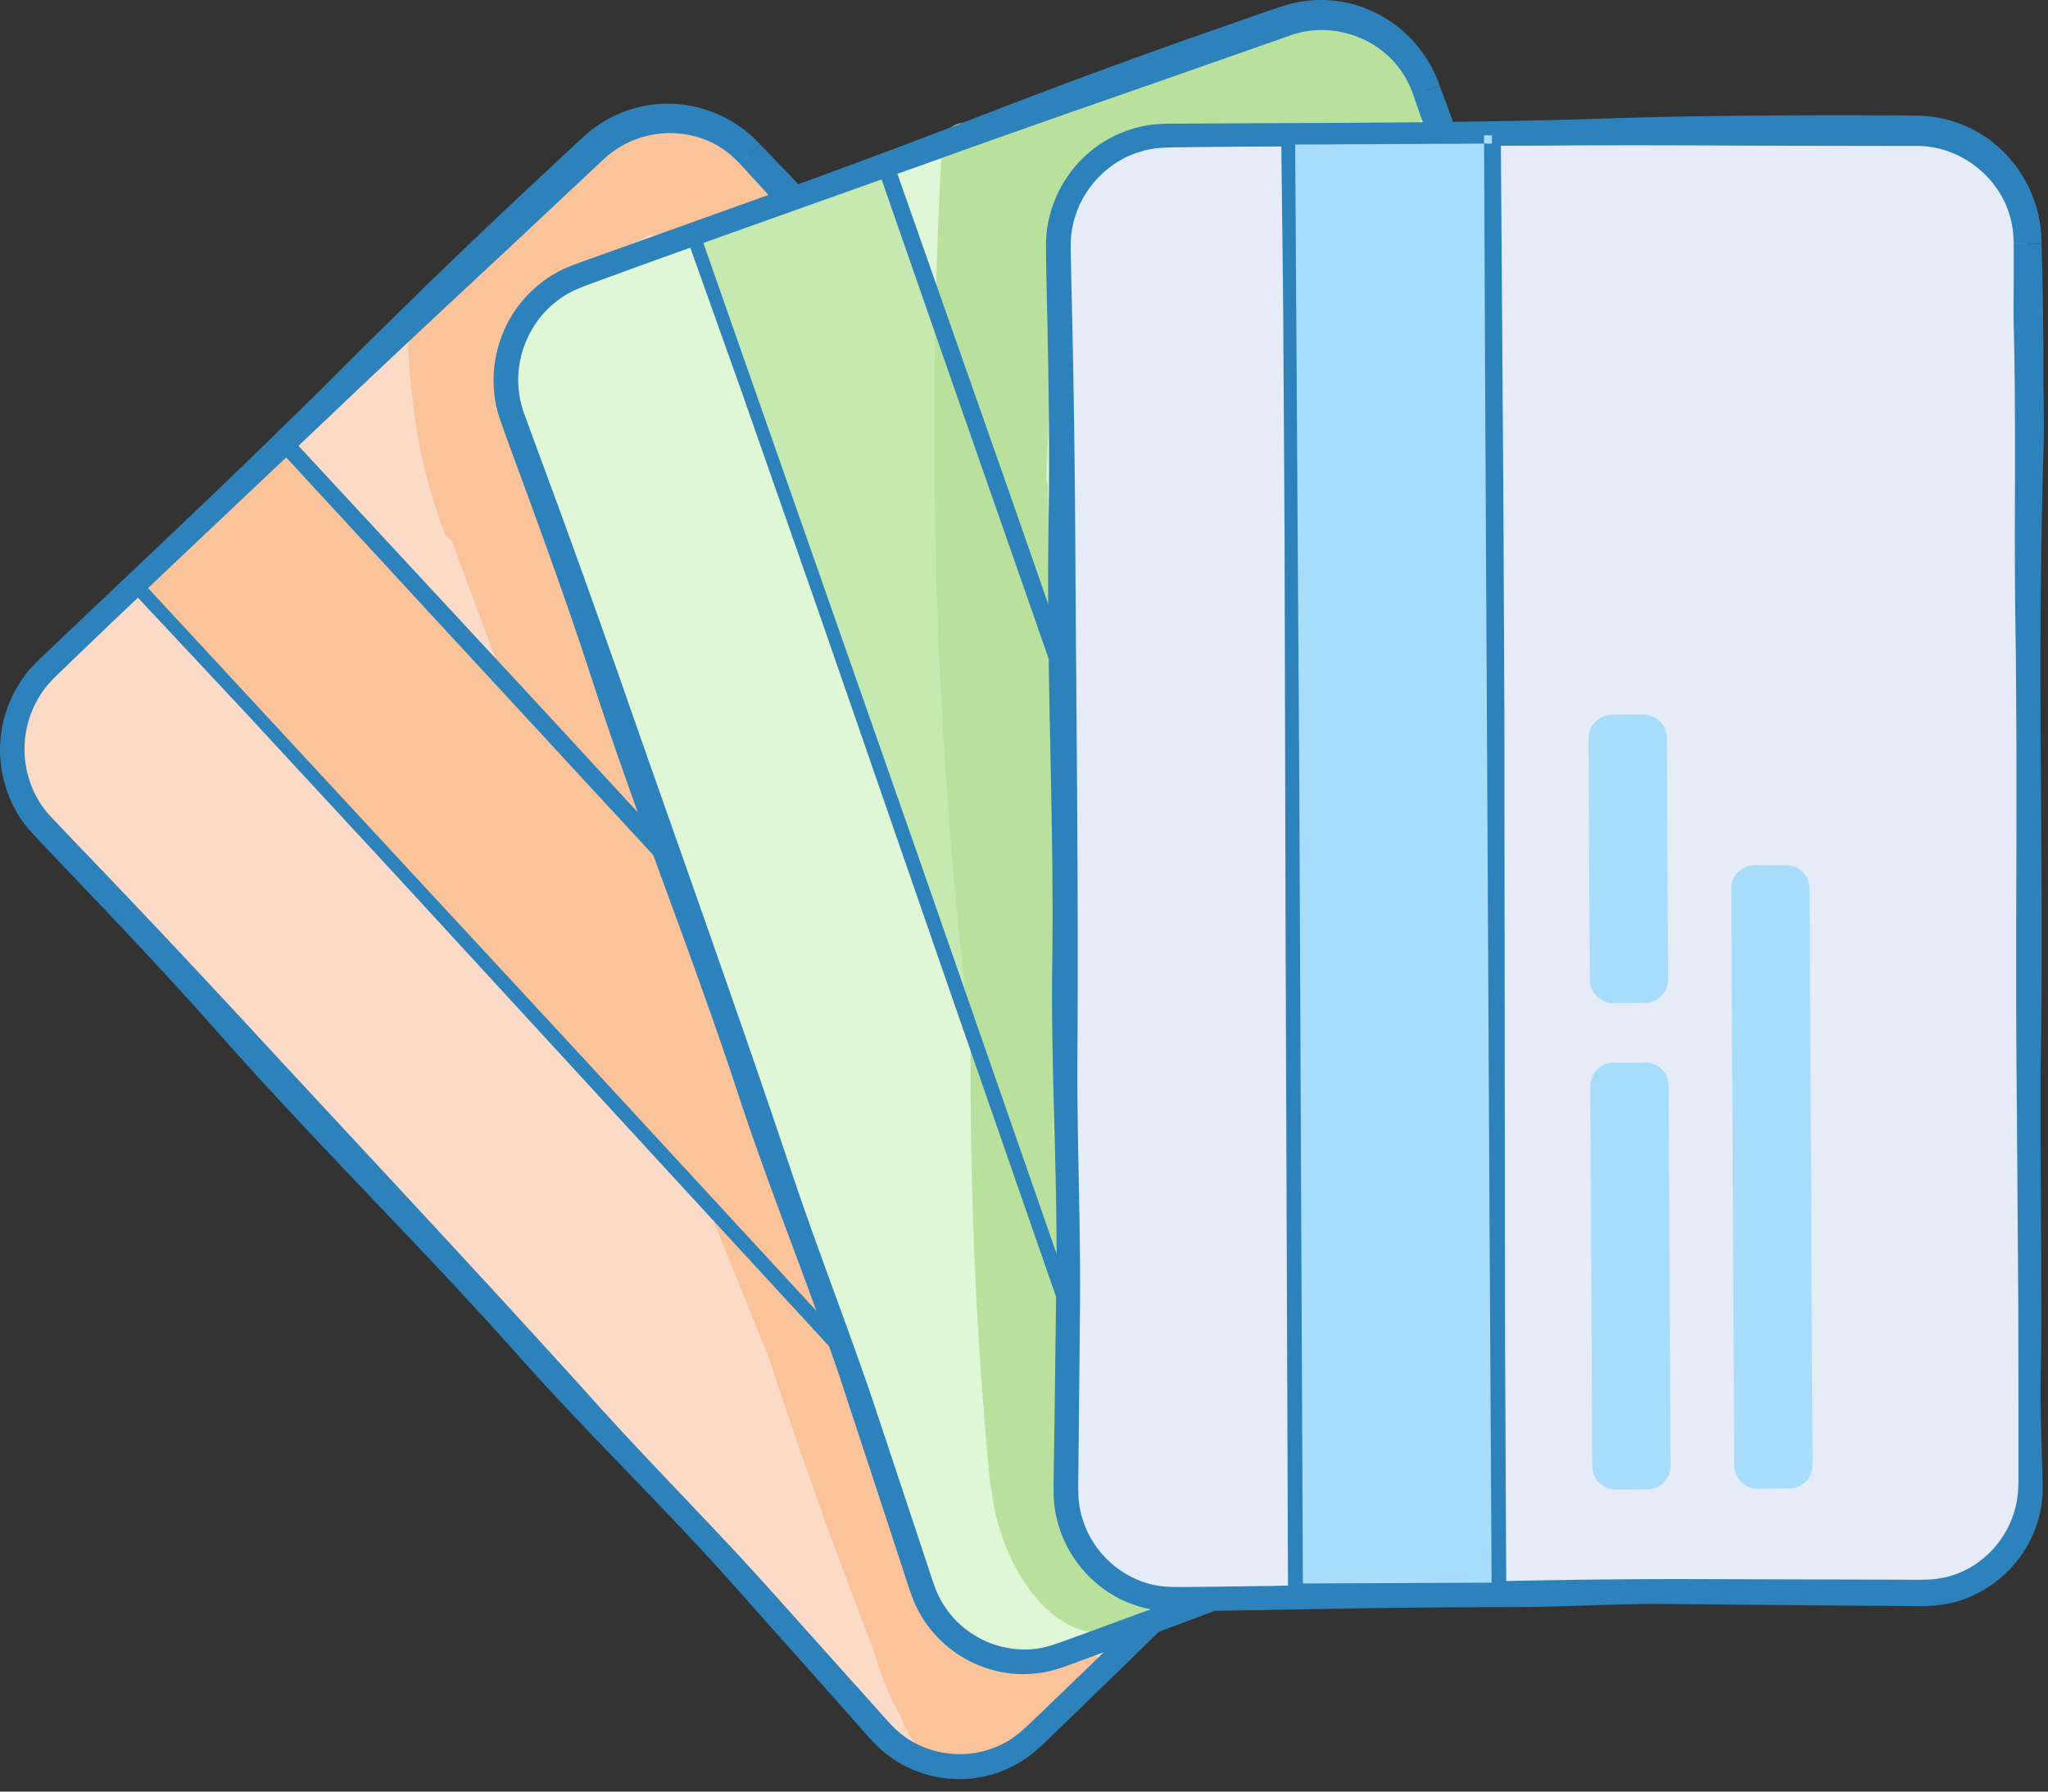<svg width="56" height="49" viewBox="0 0 56 49" xmlns="http://www.w3.org/2000/svg"><rect x="0" y="0" width="56" height="49" fill="#333333" stroke="none"/><title>EF255B66-E958-4E07-A128-5720ABB0CA37</title><g fill="none" fill-rule="evenodd"><path d="M20.489 4.24L43.363 29.01a3.075 3.075 0 0 1-.138 4.29l-14.97 14.226a2.971 2.971 0 0 1-4.23-.14L1.15 22.613a3.075 3.075 0 0 1 .138-4.29L16.259 4.099a2.971 2.971 0 0 1 4.23.14" fill="#FCDAC8"/><path fill="#FAC39A" d="M7.797 12.14l26.836 29.062-4.102 3.898L3.695 16.037z"/><path d="M29.325 45.06c-.31.126-.6.28-.883.445a.608.608 0 0 0-.381-.125h-.32a.701.701 0 0 0-.269.079 9.52 9.52 0 0 0-1.229-.427 46.204 46.204 0 0 1-1.891-3.54.556.556 0 0 0 .02-.422 199.48 199.48 0 0 0-2.43-6.763 51.623 51.623 0 0 0-.902-2.493.667.667 0 0 0-.262-.324c-.365-1.204-.74-2.405-1.131-3.601a.73.73 0 0 0-.131-.242l-.903-3.007a.618.618 0 0 0-.312-.389c-.316-1.124-.62-2.25-.9-3.386a.57.57 0 0 0-.44-.447 47.22 47.22 0 0 0-1.582-4.941.675.675 0 0 0-.279-.341 36.595 36.595 0 0 0-.523-1.55.773.773 0 0 0-.1-.187 11 11 0 0 0-.449-1.275l-.479-1.537c.264-.735.409-1.503.699-2.242.151-.146.31-.29.483-.427.025-.02.044-.042.065-.063l.03-.012.146-.071c.35-.125.684-.28 1.02-.475.002 0 .005 0 .008-.002.052-.022.1-.046.152-.068v.002l.058-.029c.275-.123.54-.257.797-.406.25-.123.503-.241.756-.357.071.01.146.01.225-.003.463-.082.923-.163 1.37-.32.107-.037.409-.205.615-.292.17.017.342.03.518.04.662.034.837-.887.324-1.212a1.134 1.134 0 0 0-.49-.19.684.684 0 0 0-.096-.141c-.545-.621-1.2-.909-2.011-.966a.538.538 0 0 0-.445.19c-.758-.092-1.44.12-1.669.946l-.084.045c-.375.165-.74.356-1.096.587a.622.622 0 0 0-.294.647c-.107.128-.214.256-.313.396-.007.01-.01.02-.017.029-.673.327-1.283.75-1.77 1.386a.703.703 0 0 0-.083.145.546.546 0 0 0-.063.037c-.27-.117-.619-.088-.842.208-.575.76-.348 2.118-.253 3.01.127 1.203.412 2.367.828 3.5a.66.66 0 0 0 .244.324 702.303 702.303 0 0 0 8.66 22.321c.469 1.451.969 2.892 1.486 4.326l.012.058c.018.093.051.171.094.236.41 1.127.832 2.25 1.27 3.368a8.47 8.47 0 0 0 .66 1.681.713.713 0 0 0 .083.125c.131.42.367.79.716 1.118.16.15.335.19.5.17.119.124.3.2.46.195a1.8 1.8 0 0 0 1.558-.986c.578-.4 1.156-.838 1.806-1.1.758-.305.427-1.564-.34-1.254" fill="#FAC39A"/><path d="M20.79 3.953a3.44 3.44 0 0 0-3.034-1.08 3.418 3.418 0 0 0-1.68.763c-.453.399-.833.77-1.262 1.167a204.804 204.804 0 0 0-5.003 4.82 267.527 267.527 0 0 1-5.12 4.978l-2.585 2.453-.648.614c-.215.208-.43.397-.662.659a3.41 3.41 0 0 0-.776 1.83c-.1.908.189 1.862.79 2.552.579.631 1.144 1.205 1.717 1.813 1.142 1.199 2.274 2.406 3.352 3.626 2.9 3.28 5.544 5.837 8.26 8.892 1.822 2.05 3.76 3.923 5.596 5.95l2.871 3.225.716.808c.246.27.454.534.753.815a3.23 3.23 0 0 0 2.162.82 3.166 3.166 0 0 0 1.51-.381c.234-.122.45-.278.645-.454.192-.171.35-.333.526-.5l2.055-1.996a298.163 298.163 0 0 1 4.133-3.972c.973-.913 1.884-1.879 2.843-2.793l3.908-3.61 1.377-1.277c.224-.197.48-.462.66-.733.192-.274.322-.58.42-.883a3.364 3.364 0 0 0 .054-1.755 3.18 3.18 0 0 0-.6-1.243c-.227-.272-.441-.472-.66-.702l-.654-.677a37.46 37.46 0 0 1-1.268-1.387c-.746-.864-4.356-4.715-5.447-5.952-2.33-2.64-4.84-5.28-7.224-7.89a206.564 206.564 0 0 1-3.964-4.467c-.425-.493-.928-1.006-1.368-1.489a109.201 109.201 0 0 0-2.389-2.538l-.561.523c.759.817 1.187 1.314 1.545 1.686 1.924 2.004 3.614 3.949 5.51 5.962 2.997 3.184 5.943 6.52 8.938 9.721l3.623 3.908 1.803 1.967.9.985.45.493c.148.165.256.3.362.469.413.654.495 1.5.256 2.23a2.593 2.593 0 0 1-.589.972c-.277.281-.636.6-.95.898l-3.89 3.636c-1.853 1.737-3.67 3.522-5.486 5.308l-2.73 2.672-1.374 1.326c-.226.213-.467.457-.682.641a2.413 2.413 0 0 1-.714.435 2.607 2.607 0 0 1-1.872.022 2.5 2.5 0 0 1-.81-.489c-.218-.2-.473-.507-.713-.771l-2.924-3.264c-1.496-1.656-3.058-3.216-4.551-4.873-3.039-3.372-6.127-6.663-9.215-10a362.285 362.285 0 0 0-4.13-4.404l-1.078-1.126-.532-.56a2.657 2.657 0 0 1-.396-.56 2.751 2.751 0 0 1 .07-2.677c.102-.184.236-.346.38-.498.15-.156.328-.321.49-.48l1-.96 2.004-1.902 4.023-3.803c1.707-1.63 3.377-3.181 5.044-4.736l2.501-2.346a2.67 2.67 0 0 1 2.853-.518 2.516 2.516 0 0 1 .788.537l.099.097.554-.527z" fill="#2D82BC"/><path d="M7.64 11.97c-1.014.974-2.15 2.068-3.217 3.137l-.948.923 3.18 3.399 4.254 4.6 7.439 8.096L30.523 45.35l4.355-4.14-4.817-5.219-11.455-12.509-3.892-4.22c-1.474-1.59-3.759-4.053-6.737-7.267l-.347.304 4.407 4.78 15.66 16.957 6.616 7.156-3.771 3.575L15.895 28.88 4.015 16.048l3.924-3.726-.299-.352z" fill="#2D82BC"/><path d="M28.758 27.89l6.999 7.578c.24.26.226.67-.03.912l-.634.603a.63.63 0 0 1-.899-.03l-6.999-7.58a.653.653 0 0 1 .03-.91l.635-.604a.631.631 0 0 1 .898.03M22.345 20.945l4.446 4.814a.653.653 0 0 1-.03.912l-.634.603a.631.631 0 0 1-.899-.03l-4.446-4.815a.653.653 0 0 1 .03-.91l.635-.604a.631.631 0 0 1 .898.03M27.965 21.272L38.59 32.777a.653.653 0 0 1-.03.911l-.635.604a.631.631 0 0 1-.898-.03L26.402 22.757a.653.653 0 0 1 .03-.911l.635-.604a.631.631 0 0 1 .898.03" fill="#FAC39A"/><path d="M38.976 2.483L50.138 34.48c.549 1.575-.271 3.318-1.823 3.875l-19.338 6.94c-1.552.557-3.27-.274-3.82-1.848L13.997 11.449c-.55-1.574.271-3.318 1.823-3.874L35.157.634c1.551-.557 3.27.275 3.819 1.849" fill="#DFF7D7"/><path d="M37.202 27.511l3.415 9.79a.65.65 0 0 1-.387.824l-.82.294a.635.635 0 0 1-.812-.393l-3.415-9.79a.65.65 0 0 1 .388-.823l.82-.294a.635.635 0 0 1 .81.392" fill="#C6E9B2"/><path d="M37.202 27.511l3.415 9.79a.65.65 0 0 1-.387.824l-.82.294a.635.635 0 0 1-.812-.393l-3.415-9.79a.65.65 0 0 1 .388-.823l.82-.294a.635.635 0 0 1 .81.392z" stroke="#F7EBD3" stroke-width=".3"/><path fill="#C6E9B2" d="M24.226 4.557l13.095 37.54-5.299 1.902-13.094-37.54z"/><path d="M38.857 2.37l-.788-.856a.578.578 0 0 0-.399-.2A3.317 3.317 0 0 0 36.63.75a.538.538 0 0 0-.41.027c-1.165-.192-2.696.427-3.637.933-.02.01-.031.027-.049.039a51.81 51.81 0 0 0-.183.082c-.002 0-.004.003-.006.004-.337.05-.67.111-1.003.185-.81.117-1.533.35-2.282.742l-.01-.001c-.861.073-1.417.252-2.11.775l-.028.032c-.313-.388-1.118-.257-1.155.404a140.47 140.47 0 0 0 .785 24.486c-.03 4.031.144 8.062.528 12.087a.73.73 0 0 0 .04.172c.173 1.948 1.77 4.803 3.992 3.697.495-.247.364-1.063-.154-1.188-1.564-.378-1.712-1.298-1.83-2.3-.005-.17-.013-.34-.023-.509l-.126-3.593c.145-1.961.08-3.9-.178-5.862.04-1.358.036-2.714-.018-4.075.002-.735.006-1.47.004-2.205a.557.557 0 0 0 .153-.405c-.068-2.182-.149-4.362-.239-6.543.01-1.47.003-2.942-.038-4.414a.737.737 0 0 0-.039-.215c.078-2.252.204-4.502.386-6.75a.589.589 0 0 0-.072-.35l.413-1.02c.46-.36.94-.684 1.46-.98a.591.591 0 0 0 .297-.378c.036-.016.07-.028.107-.045.19.005.376.006.559 0 .054.01.11.017.174.013l1.168-.069h.015l.012-.002 1.51-.088a.64.64 0 0 0 .536.14c.43-.077.845-.119 1.257-.144.467.02.924.118 1.37.305.17.053.326.025.456-.047.238.013.463-.15.582-.379.22-.243.248-.686.013-.94" fill="#B9E19D"/><path d="M39.365 2.343A3.49 3.49 0 0 0 37.013.119a3.393 3.393 0 0 0-1.84.017c-.573.18-1.069.366-1.618.555a201.48 201.48 0 0 0-6.489 2.38 263.71 263.71 0 0 1-6.659 2.478l-3.336 1.195-.837.3c-.28.102-.55.188-.867.333a3.361 3.361 0 0 0-1.435 1.36 3.39 3.39 0 0 0-.285 2.66c.281.814.573 1.57.857 2.359.571 1.564 1.132 3.13 1.637 4.686 1.36 4.184 2.771 7.602 4.051 11.505.858 2.62 1.894 5.124 2.774 7.728l1.355 4.122.336 1.03c.12.348.206.675.368 1.054a3.278 3.278 0 0 0 1.657 1.63c.48.212 1.01.31 1.534.266.262-.016.521-.071.77-.154.244-.078.452-.162.679-.243l2.671-.993a298.08 298.08 0 0 1 5.358-1.958c1.252-.44 2.468-.954 3.708-1.401l5.007-1.718 1.767-.61c.282-.089.621-.228.894-.403.284-.172.524-.4.733-.638a3.34 3.34 0 0 0 .744-1.586 3.2 3.2 0 0 0-.059-1.382c-.1-.342-.217-.612-.327-.912l-.33-.886a37.928 37.928 0 0 1-.615-1.787c-.34-1.094-2.125-6.09-2.636-7.668-1.09-3.366-2.346-6.805-3.498-10.166-.65-1.898-1.271-3.794-1.866-5.705-.194-.624-.451-1.299-.664-1.92-.249-.724-.639-1.848-1.185-3.297l-.721.25c.372 1.058.568 1.687.748 2.174.972 2.618 1.75 5.088 2.691 7.703 1.487 4.136 2.867 8.391 4.345 12.542l1.774 5.053.874 2.535.435 1.268.217.635c.071.211.116.38.147.577.119.768-.14 1.576-.648 2.147a2.547 2.547 0 0 1-.923.651c-.366.145-.82.291-1.226.436l-5 1.749c-2.385.837-4.755 1.733-7.125 2.63l-3.557 1.338-1.782.656c-.291.102-.609.228-.88.31a2.379 2.379 0 0 1-.825.107 2.625 2.625 0 0 1-2.272-1.519c-.12-.272-.233-.656-.349-.996l-1.387-4.18c-.716-2.125-1.53-4.189-2.243-6.315-1.45-4.325-2.98-8.596-4.489-12.91a364.9 364.9 0 0 0-2.042-5.713l-.542-1.47-.266-.73a2.725 2.725 0 0 1-.142-.674c-.079-.921.355-1.887 1.123-2.424.166-.127.354-.22.546-.301.198-.083.427-.16.639-.241l1.294-.472 2.588-.927 5.188-1.848c2.21-.798 4.352-1.54 6.493-2.287L35.27.973c.95-.35 2.097-.082 2.818.686a2.587 2.587 0 0 1 .509.812l.052.129.716-.257z" fill="#2D82BC"/><path d="M24.15 4.338a212.35 212.35 0 0 0-4.188 1.565l-1.233.46 1.57 4.407 2.078 5.944 3.614 10.443 5.925 17.067 5.626-2.02-2.35-6.741-5.547-16.12-1.898-5.448-3.299-9.398-.437.137 2.147 6.172 7.643 21.904 3.23 9.247-4.867 1.74-7.137-20.51L19.217 6.6l5.068-1.817-.135-.444z" fill="#2D82BC"/><path d="M34.073 18.541l2.17 6.22a.649.649 0 0 1-.388.822l-.82.294a.635.635 0 0 1-.811-.393l-2.17-6.218a.65.65 0 0 1 .388-.823l.82-.295a.635.635 0 0 1 .81.393" fill="#C6E9B2"/><path d="M34.073 18.541l2.17 6.22a.649.649 0 0 1-.388.822l-.82.294a.635.635 0 0 1-.811-.393l-2.17-6.218a.65.65 0 0 1 .388-.823l.82-.295a.635.635 0 0 1 .81.393z" stroke="#F7EBD3" stroke-width=".3"/><path d="M39.092 21.127l5.184 14.861a.65.65 0 0 1-.388.823l-.82.295a.636.636 0 0 1-.81-.393l-5.185-14.861a.65.65 0 0 1 .387-.823l.82-.295a.635.635 0 0 1 .812.393" fill="#C6E9B2"/><path d="M39.092 21.127l5.184 14.861a.65.65 0 0 1-.388.823l-.82.295a.636.636 0 0 1-.81-.393l-5.185-14.861a.65.65 0 0 1 .387-.823l.82-.295a.635.635 0 0 1 .812.393z" stroke="#F7EBD3" stroke-width=".3"/><path d="M55.41 6.653l.176 33.942c.009 1.67-1.33 3.042-2.976 3.051l-20.513.11c-1.646.008-3-1.35-3.008-3.02l-.176-33.942c-.008-1.67 1.331-3.042 2.977-3.051l20.513-.11c1.645-.008 3 1.35 3.008 3.02" fill="#E5ECF8"/><path d="M55.824 6.651a3.532 3.532 0 0 0-1.501-2.884 3.404 3.404 0 0 0-1.744-.598c-.6-.02-1.127-.01-1.708-.016-2.279-.003-4.67.012-6.9.086-2.378.079-4.734.106-7.09.12l-3.54.016-.887.005c-.297.003-.581-.006-.926.026a3.32 3.32 0 0 0-1.797.806 3.367 3.367 0 0 0-1.13 2.418c.001.862.032 1.672.045 2.513.033 1.667.055 3.333.028 4.97-.072 4.406.154 8.104.098 12.218-.038 2.76.13 5.47.117 8.223l-.055 4.345-.017 1.086c0 .367-.024.705.006 1.117a3.319 3.319 0 0 0 1.036 2.091 3.189 3.189 0 0 0 2.14.875c.256.007.48-.003.72-.004l2.845-.047a296.34 296.34 0 0 1 5.694-.063c1.325.002 2.641-.079 3.957-.088l5.285.048 1.866.013c.296.009.661-.01.975-.084.325-.067.625-.203.9-.358a3.296 3.296 0 0 0 1.216-1.25c.264-.469.363-.946.392-1.325.016-.356-.007-.65-.013-.97l-.026-.947a37.238 37.238 0 0 1 0-1.892c.031-1.148-.035-6.462-.007-8.12.06-3.544-.01-7.21-.01-10.77 0-2.008.03-4.006.086-6.009.02-.654-.006-1.377-.005-2.034 0-.768-.004-1.959-.051-3.51l-.762-.003c.009 1.123-.01 1.782.003 2.302.069 2.797.004 5.388.046 8.172.064 4.402-.012 8.881.04 13.293l.038 5.364.004 2.686v2.015c-.002.223-.013.396-.049.593a2.647 2.647 0 0 1-1.307 1.813 2.52 2.52 0 0 1-1.083.307c-.392.014-.869.001-1.299.003l-5.288-.015c-2.525-.005-5.053.052-7.582.109l-3.793.078-1.896.025c-.308 0-.648.012-.93-.001a2.379 2.379 0 0 1-.815-.174 2.655 2.655 0 0 1-1.654-2.192c-.025-.297-.007-.697-.006-1.057l.043-4.41c.013-2.245-.088-4.467-.072-6.712.03-4.568-.029-9.111-.057-13.689a361.92 361.92 0 0 0-.078-6.077l-.035-1.569-.015-.777c0-.23.025-.46.084-.684.224-.897.947-1.664 1.846-1.916.198-.064.405-.09.613-.102.214-.012.455-.01.681-.015l1.377-.014 2.744-.013 5.498-.015c2.345-.018 4.61-.004 6.874.004l3.406.005c1.012-.013 2.008.621 2.44 1.588a2.597 2.597 0 0 1 .218.936l.007.139.76-.004z" fill="#2D82BC"/><path fill="#A7DDFA" d="M40.808 3.696l.206 39.82-5.62.03-.206-39.82z"/><path d="M40.807 3.463c-1.397.015-2.962.035-4.462.083l-1.314.023.055 4.685.038 6.308.029 11.067.067 18.094 5.968-.033-.035-7.15-.018-17.072-.027-5.78-.07-9.975-.458-.016.028 6.544.122 23.235.056 9.81-5.161.022-.097-21.75-.113-17.604 5.376-.027.016-.464z" fill="#2D82BC"/><path d="M45.627 29.7l.053 10.386a.643.643 0 0 1-.632.648l-.87.004a.642.642 0 0 1-.639-.641l-.054-10.385a.642.642 0 0 1 .633-.648l.87-.005a.642.642 0 0 1 .639.642M45.577 20.185l.035 6.597a.642.642 0 0 1-.633.648l-.87.005a.642.642 0 0 1-.639-.642l-.034-6.596a.642.642 0 0 1 .632-.648l.87-.005a.642.642 0 0 1 .64.641M49.48 24.3l.081 15.765a.643.643 0 0 1-.632.648l-.87.005a.642.642 0 0 1-.639-.642l-.082-15.764a.642.642 0 0 1 .633-.648l.87-.005a.642.642 0 0 1 .639.642" fill="#A7DDFA"/></g></svg>